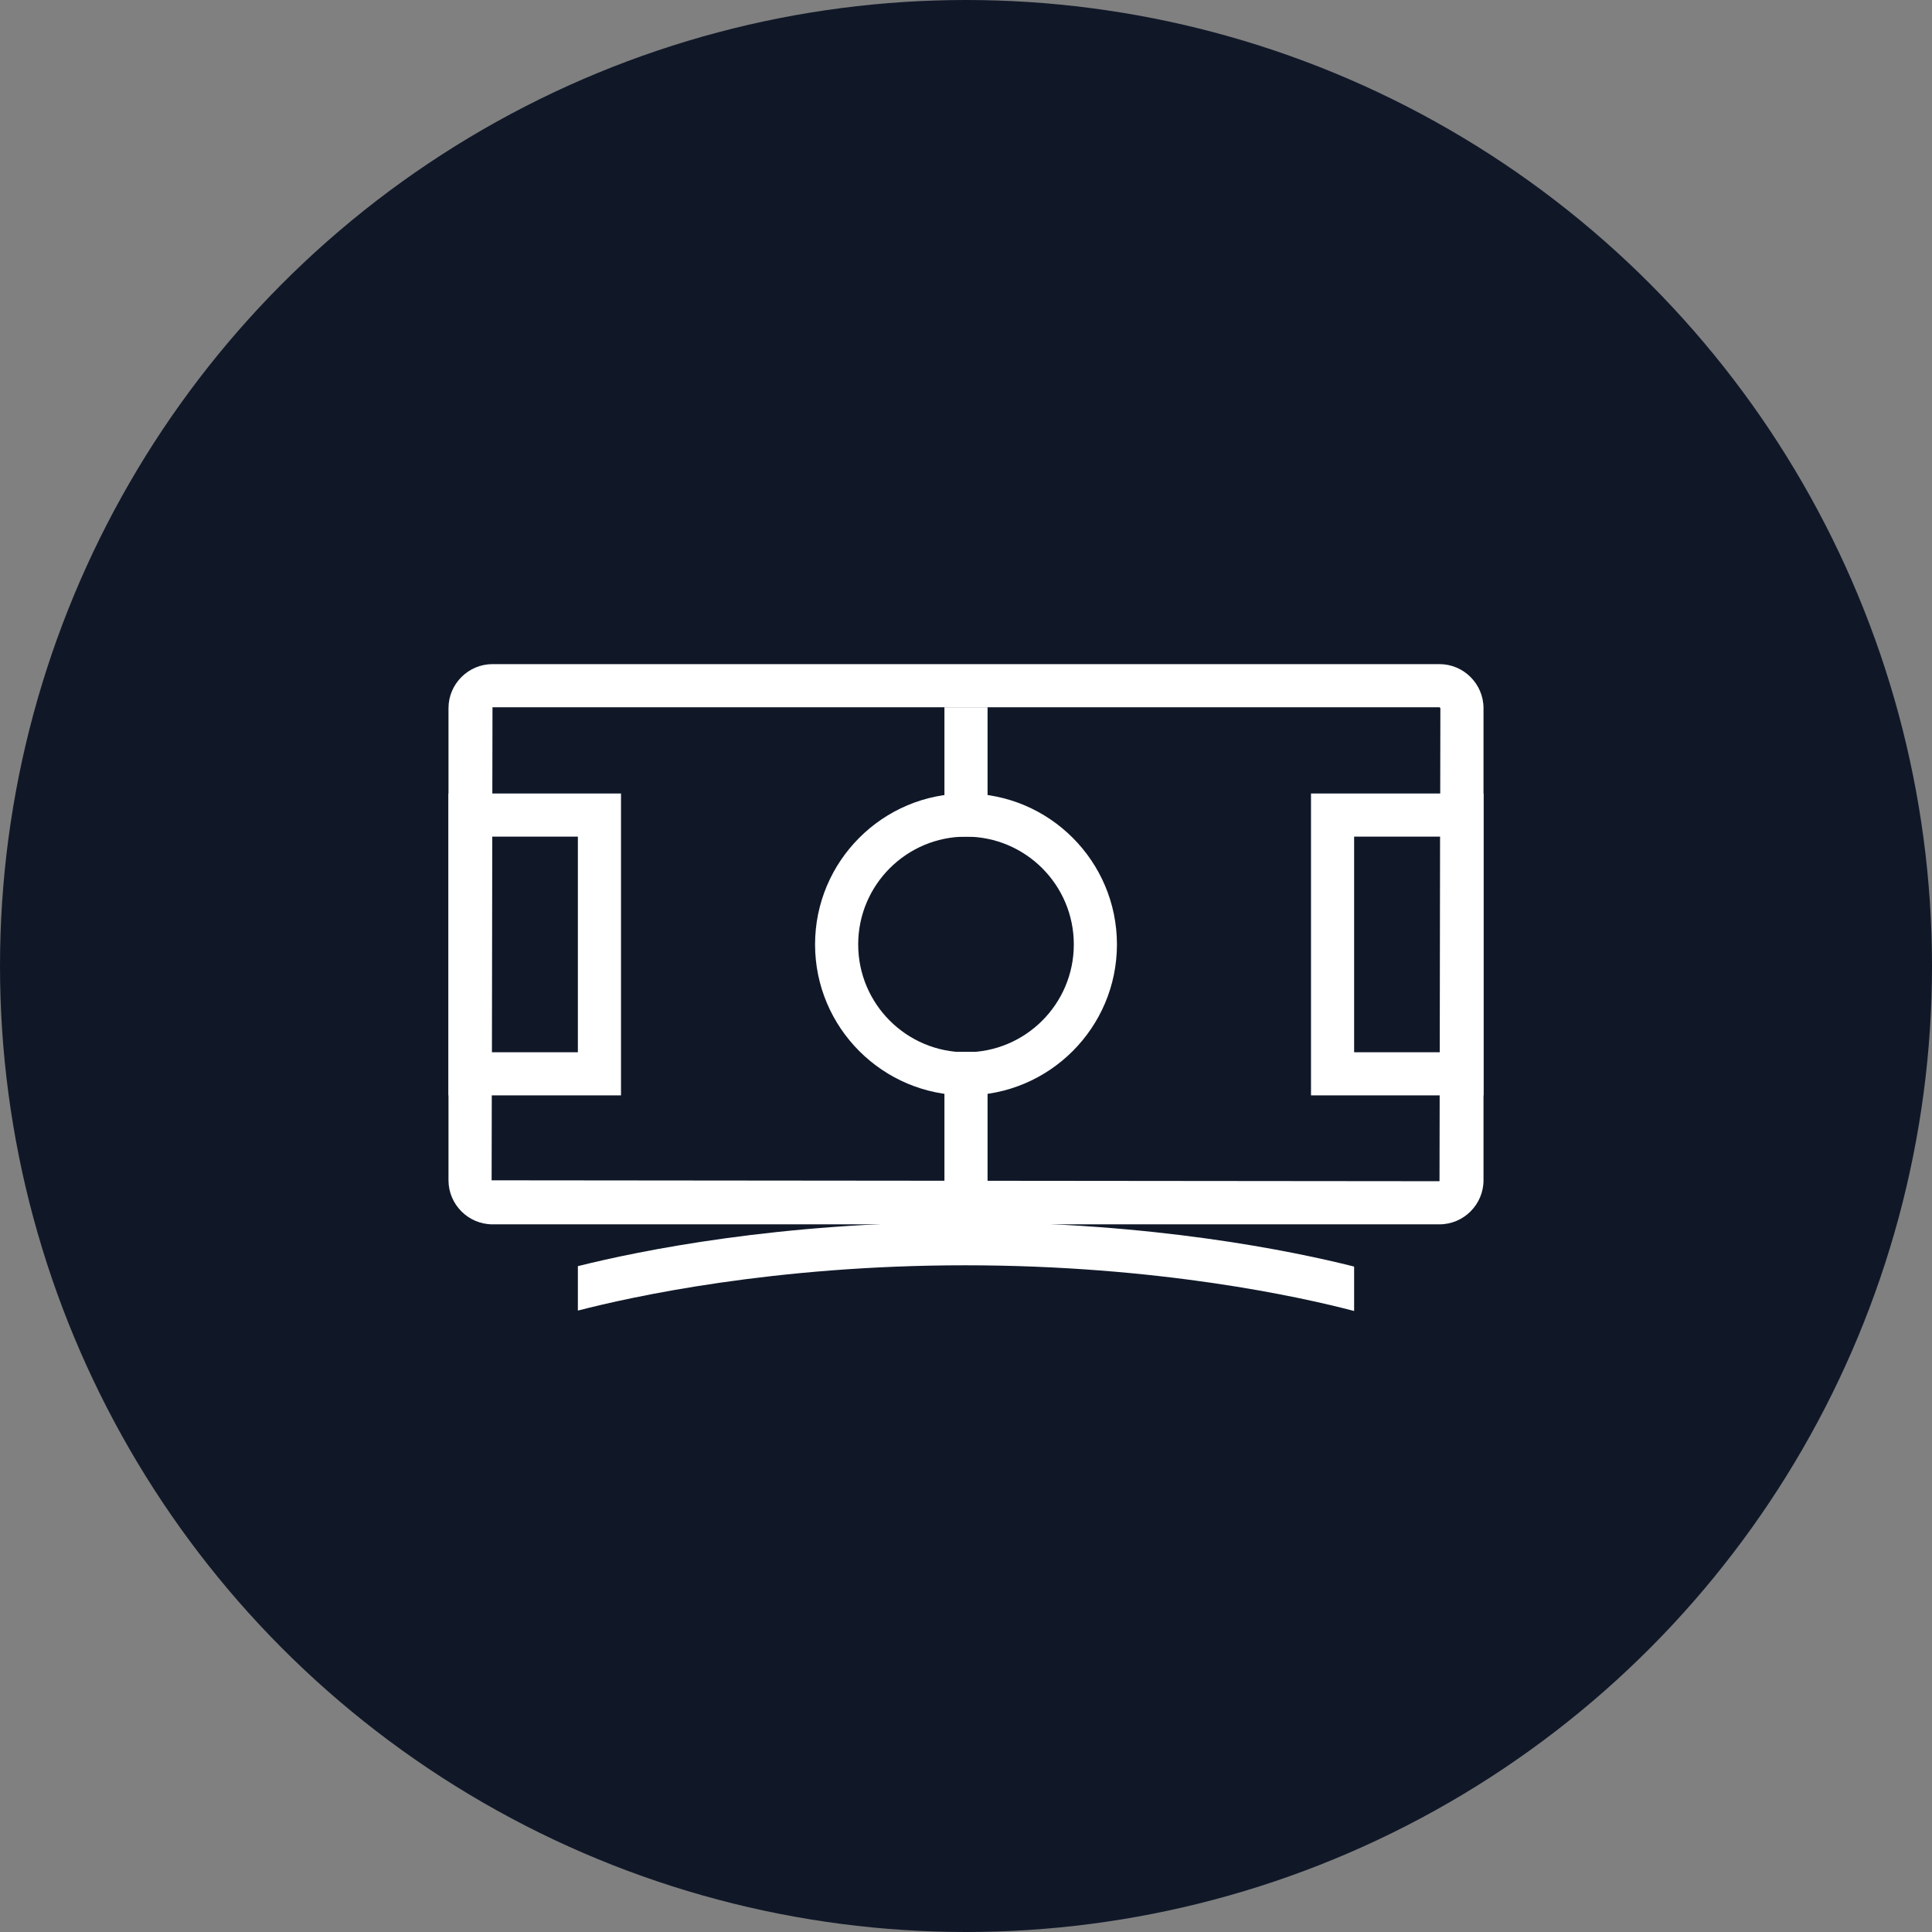 <?xml version="1.0" encoding="UTF-8"?>
<svg width="56px" height="56px" viewBox="0 0 56 56" version="1.1" xmlns="http://www.w3.org/2000/svg" xmlns:xlink="http://www.w3.org/1999/xlink">
    <rect x="0" y="0" width="56" height="56" fill="#808080" stroke="none"/>
    <!-- Generator: Sketch 57.1 (83088) - https://sketch.com -->
    <title>168-W56px</title>
    <desc>Created with Sketch.</desc>
    <g id="NEW_icons" stroke="none" stroke-width="1" fill="none" fill-rule="evenodd">
        <g id="icons_UD_new-Copy" transform="translate(-532, -21592)">
            <g id="168-W56px" transform="translate(532, 21592)">
                <circle id="Oval-Copy-965" fill="#101828" cx="28" cy="28" r="28"></circle>
                <g id="168-B32px-Copy-5" transform="translate(8, 8)">
                    <path d="M20,16.25 C21.725,16.25 23.125,17.65 23.125,19.375 C23.125,21.1 21.725,22.5 20,22.5 C18.275,22.5 16.875,21.1 16.875,19.375 C16.875,17.65 18.275,16.25 20,16.25 L20,16.25 Z M20,15 C17.587,15 15.625,16.962 15.625,19.375 C15.625,21.788 17.587,23.75 20,23.75 C22.413,23.75 24.375,21.788 24.375,19.375 C24.375,16.962 22.413,15 20,15 L20,15 Z" id="Shape" fill="#FFFFFF" fill-rule="nonzero"></path>
                    <path d="M33.75,16.25 L33.75,22.5 L31.25,22.5 L31.25,16.25 L33.75,16.25 L33.75,16.25 Z M35,15 L30,15 L30,23.75 L35,23.75 L35,15 L35,15 Z" id="Shape" fill="#FFFFFF" fill-rule="nonzero"></path>
                    <path d="M8.75,16.25 L8.75,22.5 L6.25,22.5 L6.25,16.25 L8.75,16.25 L8.75,16.25 Z M10,15 L5,15 L5,23.75 L10,23.75 L10,15 L10,15 Z" id="Shape" fill="#FFFFFF" fill-rule="nonzero"></path>
                    <path d="M33.725,12.5 L33.75,12.525 L33.725,26.238 L6.25,26.212 L6.275,12.5 L33.725,12.5 L33.725,12.5 Z M33.725,11.25 L6.275,11.25 C5.575,11.25 5,11.825 5,12.525 L5,26.212 C5,26.913 5.575,27.488 6.275,27.488 L33.725,27.488 C34.425,27.488 35,26.913 35,26.212 L35,12.525 C35,11.825 34.425,11.25 33.725,11.25 L33.725,11.25 Z" id="Shape" fill="#FFFFFF" fill-rule="nonzero"></path>
                    <rect id="Rectangle" fill="#FFFFFF" fill-rule="nonzero" x="19.375" y="22.488" width="1.25" height="3.75"></rect>
                    <rect id="Rectangle" fill="#FFFFFF" fill-rule="nonzero" x="19.375" y="12.5" width="1.25" height="3.75"></rect>
                    <path d="M19.975,27.425 C14.588,27.425 10.55,28.25 8.75,28.7 L8.75,29.988 C10.3,29.587 14.425,28.675 19.975,28.675 C25.575,28.675 29.738,29.6 31.25,30 L31.25,28.712 C29.462,28.262 25.413,27.425 19.975,27.425 Z" id="Path" fill="#FFFFFF" fill-rule="nonzero"></path>
                    <rect id="Rectangle" x="0" y="0" width="40" height="40"></rect>
                </g>
            </g>
        </g>
    </g>
</svg>